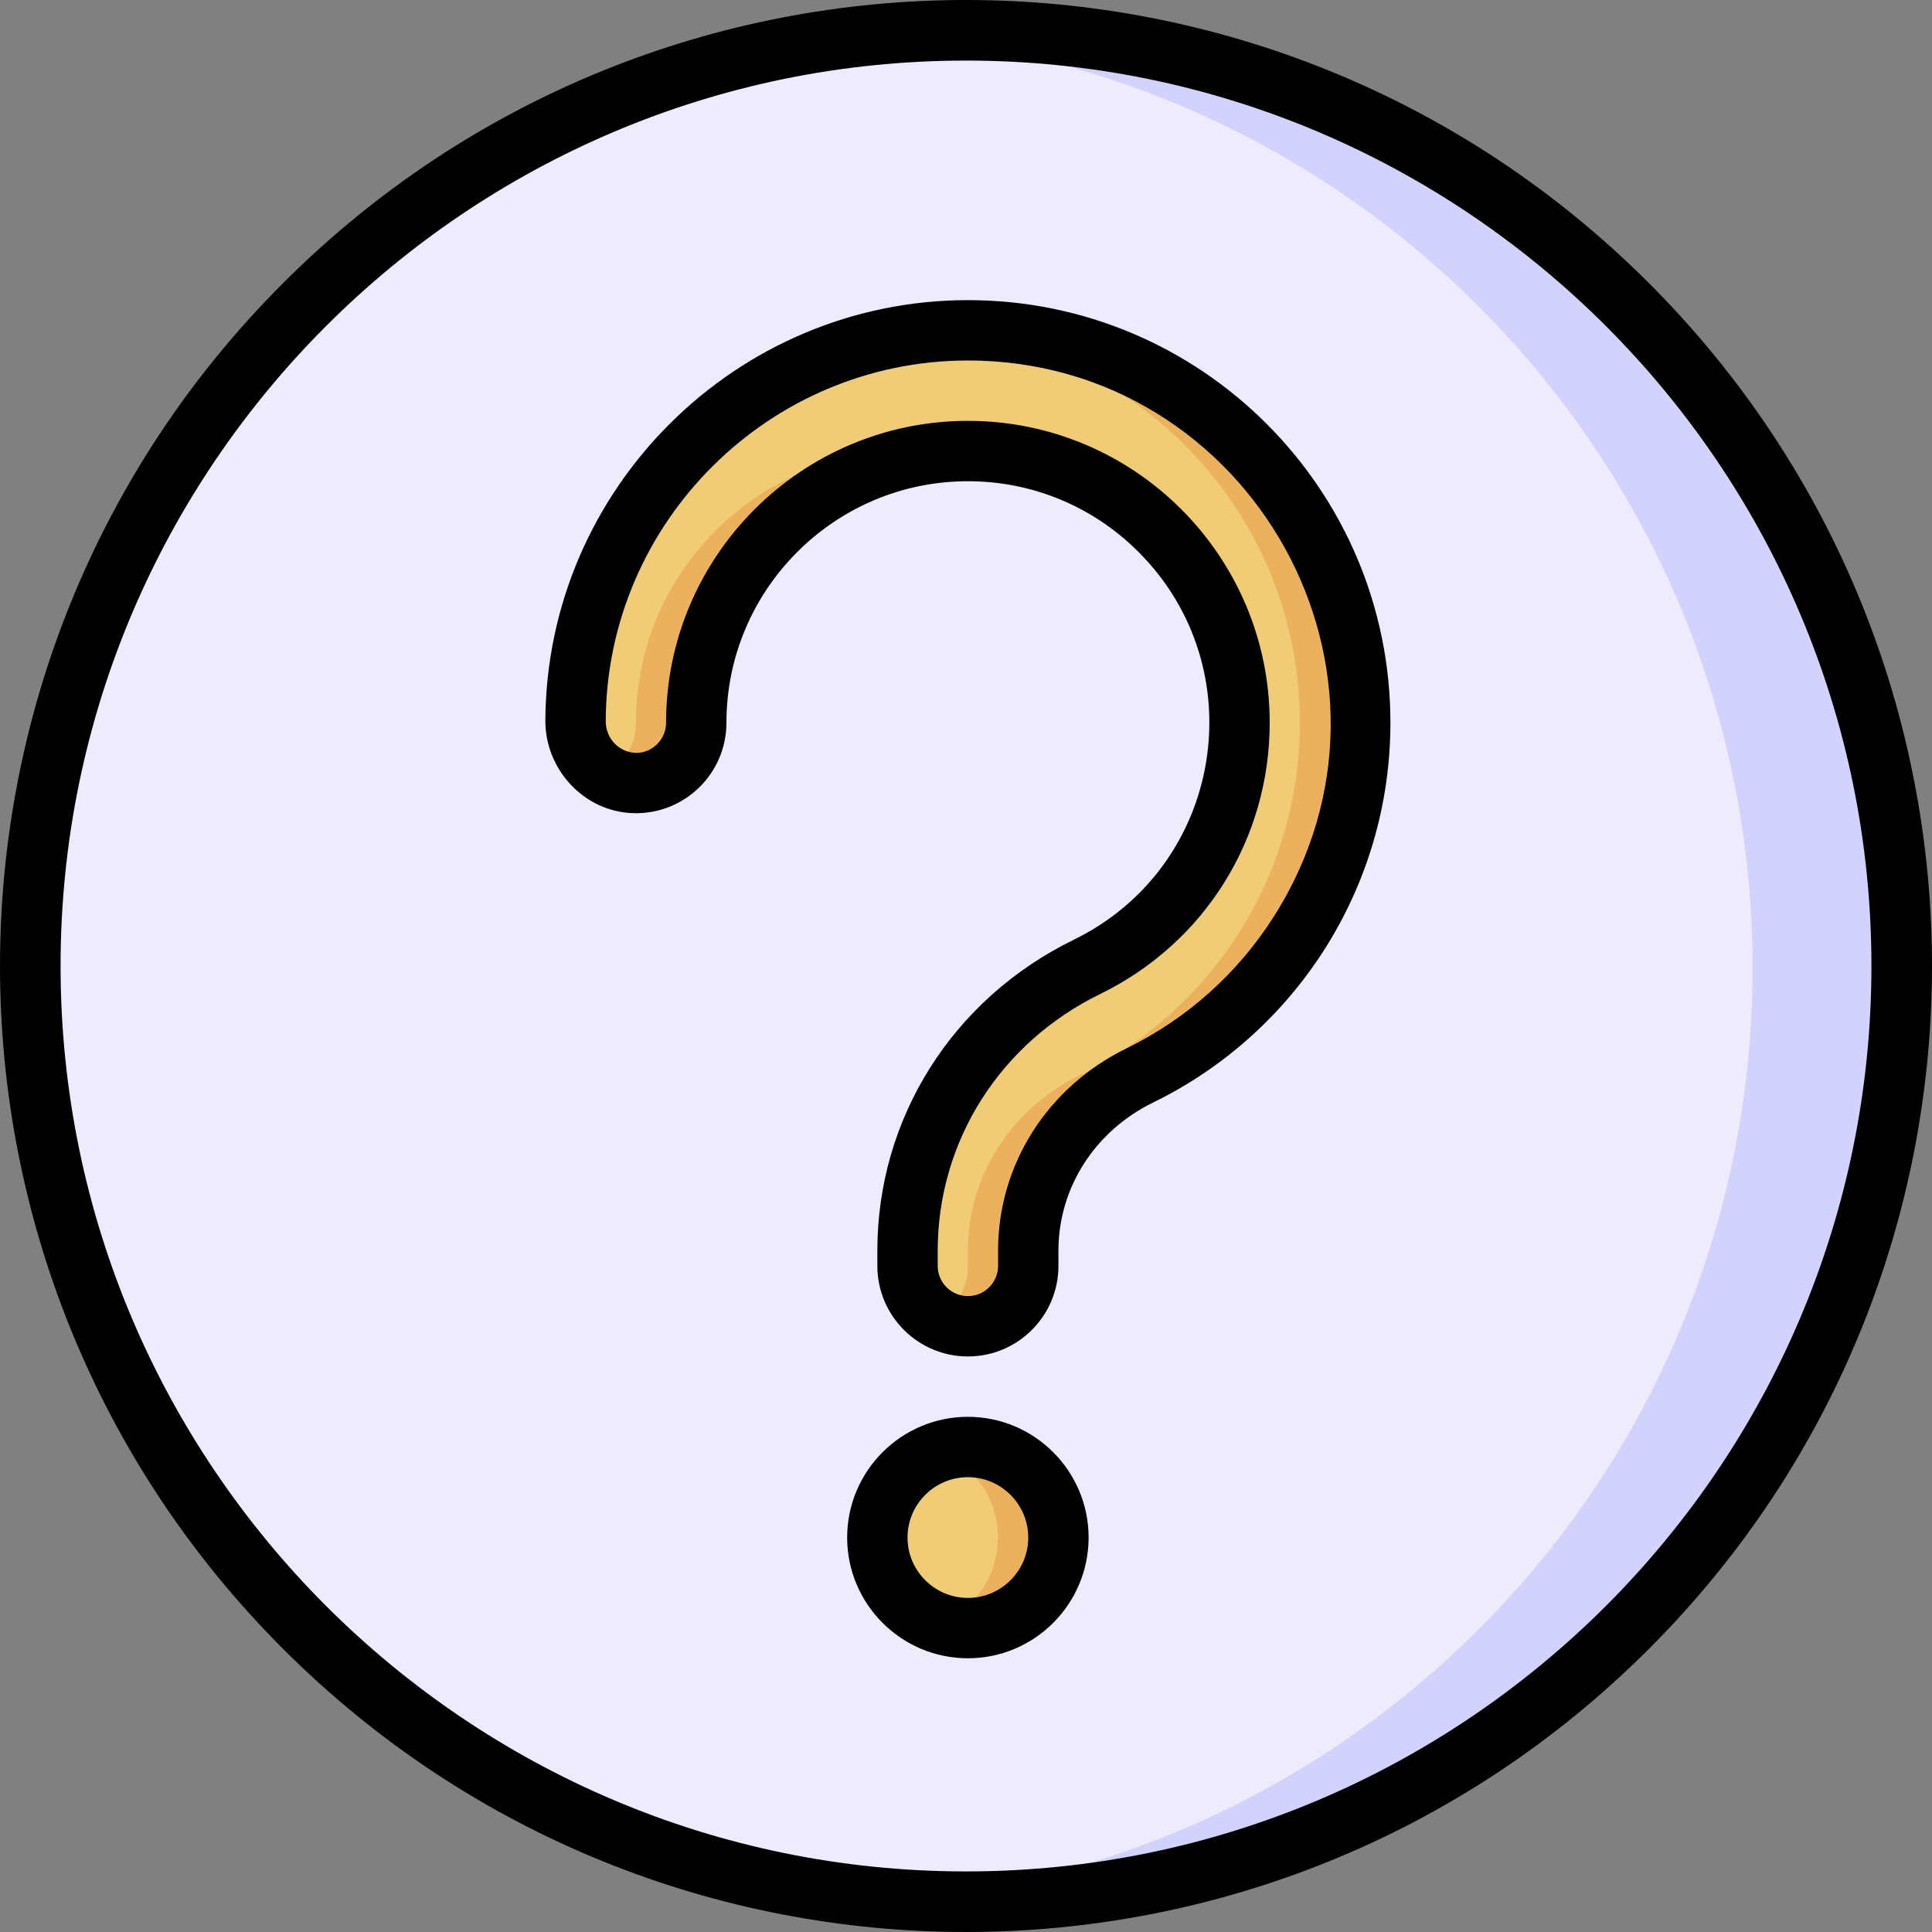 <svg id="Layer_1" enable-background="new 0 0 512.115 512.115" height="512" viewBox="0 0 512.115 512.115" width="512" xmlns="http://www.w3.org/2000/svg"><rect x="0" y="0" width="512.115" height="512.115" fill="#808080" stroke="none"/><g><circle cx="256.057" cy="256.057" fill="#edebfd" r="248"/><path d="m233.133 9.122c129.236 8.531 231.424 116.041 231.424 247.436 0 129.236-98.858 235.365-225.076 246.936 143.763 9.491 264.576-104.389 264.576-247.436 0-145.083-124.441-260.369-270.924-246.936z" fill="#d2d2fc"/><path d="m330.081 118.035c-19.654-19.654-45.766-30.479-73.525-30.478-57.153.001-103.686 46.344-103.996 103.426-.047 8.736 6.696 16.26 15.427 16.564 9.097.317 16.572-6.964 16.572-15.99 0-39.7 32.298-71.999 71.999-72 19.211 0 37.287 7.495 50.896 21.104 34.776 34.775 25.384 93.78-19.335 115.632-29.336 14.335-47.561 43.162-47.561 75.23v4.033c0 8.837 7.163 16 16 16 8.809 0 16-7.136 16-16v-4.033c0-19.745 11.346-37.555 29.609-46.479 63.799-31.174 78.618-116.306 27.914-167.009z" fill="#f1cc76"/><path d="m168.557 191.557c0 5.899-3.204 11.037-7.956 13.812 10.302 6.136 23.956-1.295 23.956-13.812 0-36.998 28.054-67.554 64.005-71.545-43.059-4.752-80.005 29.049-80.005 71.545z" fill="#ebb15d"/><path d="m330.081 118.035c-21.898-21.898-51.45-32.471-81.519-30.173 53.452 4.048 95.997 48.733 95.996 103.697-.001 40.489-23.282 76.33-58.391 93.486-18.264 8.924-29.609 26.733-29.609 46.479v4.033c0 5.919-3.222 11.074-8 13.842 10.555 6.116 24-1.453 24-13.842v-4.033c0-19.745 11.346-37.555 29.609-46.479 63.799-31.175 78.618-116.307 27.914-167.01z" fill="#ebb15d"/><circle cx="256.557" cy="407.557" fill="#f1cc76" r="24"/><path d="m248.557 384.929c21.256 7.516 21.309 37.724 0 45.258 15.552 5.498 32-6.025 32-22.629 0-16.626-16.465-28.121-32-22.629z" fill="#ebb15d"/><path d="m437.077 75.038c-100.045-100.044-261.981-100.057-362.039 0-100.043 100.044-100.058 261.98 0 362.039 100.045 100.044 261.981 100.057 362.039 0 100.043-100.044 100.058-261.98 0-362.039zm-181.02 421.019c-132.336 0-240-107.664-240-240s107.664-240 240-240 240 107.664 240 240-107.663 240-240 240z"/><path d="m256.556 79.557c-61.421.001-111.662 49.967-111.997 111.383-.071 13.118 10.313 24.154 23.149 24.603 13.587.478 24.85-10.377 24.85-23.985 0-35.289 28.71-63.999 63.999-64 17.075 0 33.141 6.663 45.24 18.762 30.918 30.915 22.56 83.363-17.19 102.787-32.104 15.688-52.048 47.269-52.048 82.418v4.033c0 13.233 10.767 24 24 24 13.234 0 24-10.767 24-24v-4.033c0-16.664 9.626-31.72 25.122-39.291 37.871-18.505 62.877-57.146 62.878-100.674 0-61.86-50.137-112.005-112.003-112.003zm81.013 163.53c-9.539 14.969-22.996 26.992-38.914 34.771-21.032 10.276-34.097 30.84-34.097 53.666v4.033c0 4.411-3.589 8-8 8s-8-3.589-8-8v-4.033c0-28.988 16.504-55.061 43.073-68.043 27.711-13.541 44.927-41.1 44.927-71.922.001-44.174-35.823-80.002-80.001-80.002-44.112.001-79.999 35.889-79.999 80 0 2.189-.868 4.233-2.443 5.755-5.194 5.013-13.596 1.106-13.555-6.285.286-52.642 43.35-95.469 95.997-95.47 75.191-.002 121.878 83.405 81.012 147.53z"/><path d="m256.557 375.557c-17.645 0-32 14.355-32 32s14.355 32 32 32 32-14.355 32-32-14.354-32-32-32zm0 48c-8.822 0-16-7.178-16-16s7.178-16 16-16 16 7.178 16 16-7.177 16-16 16z"/></g></svg>